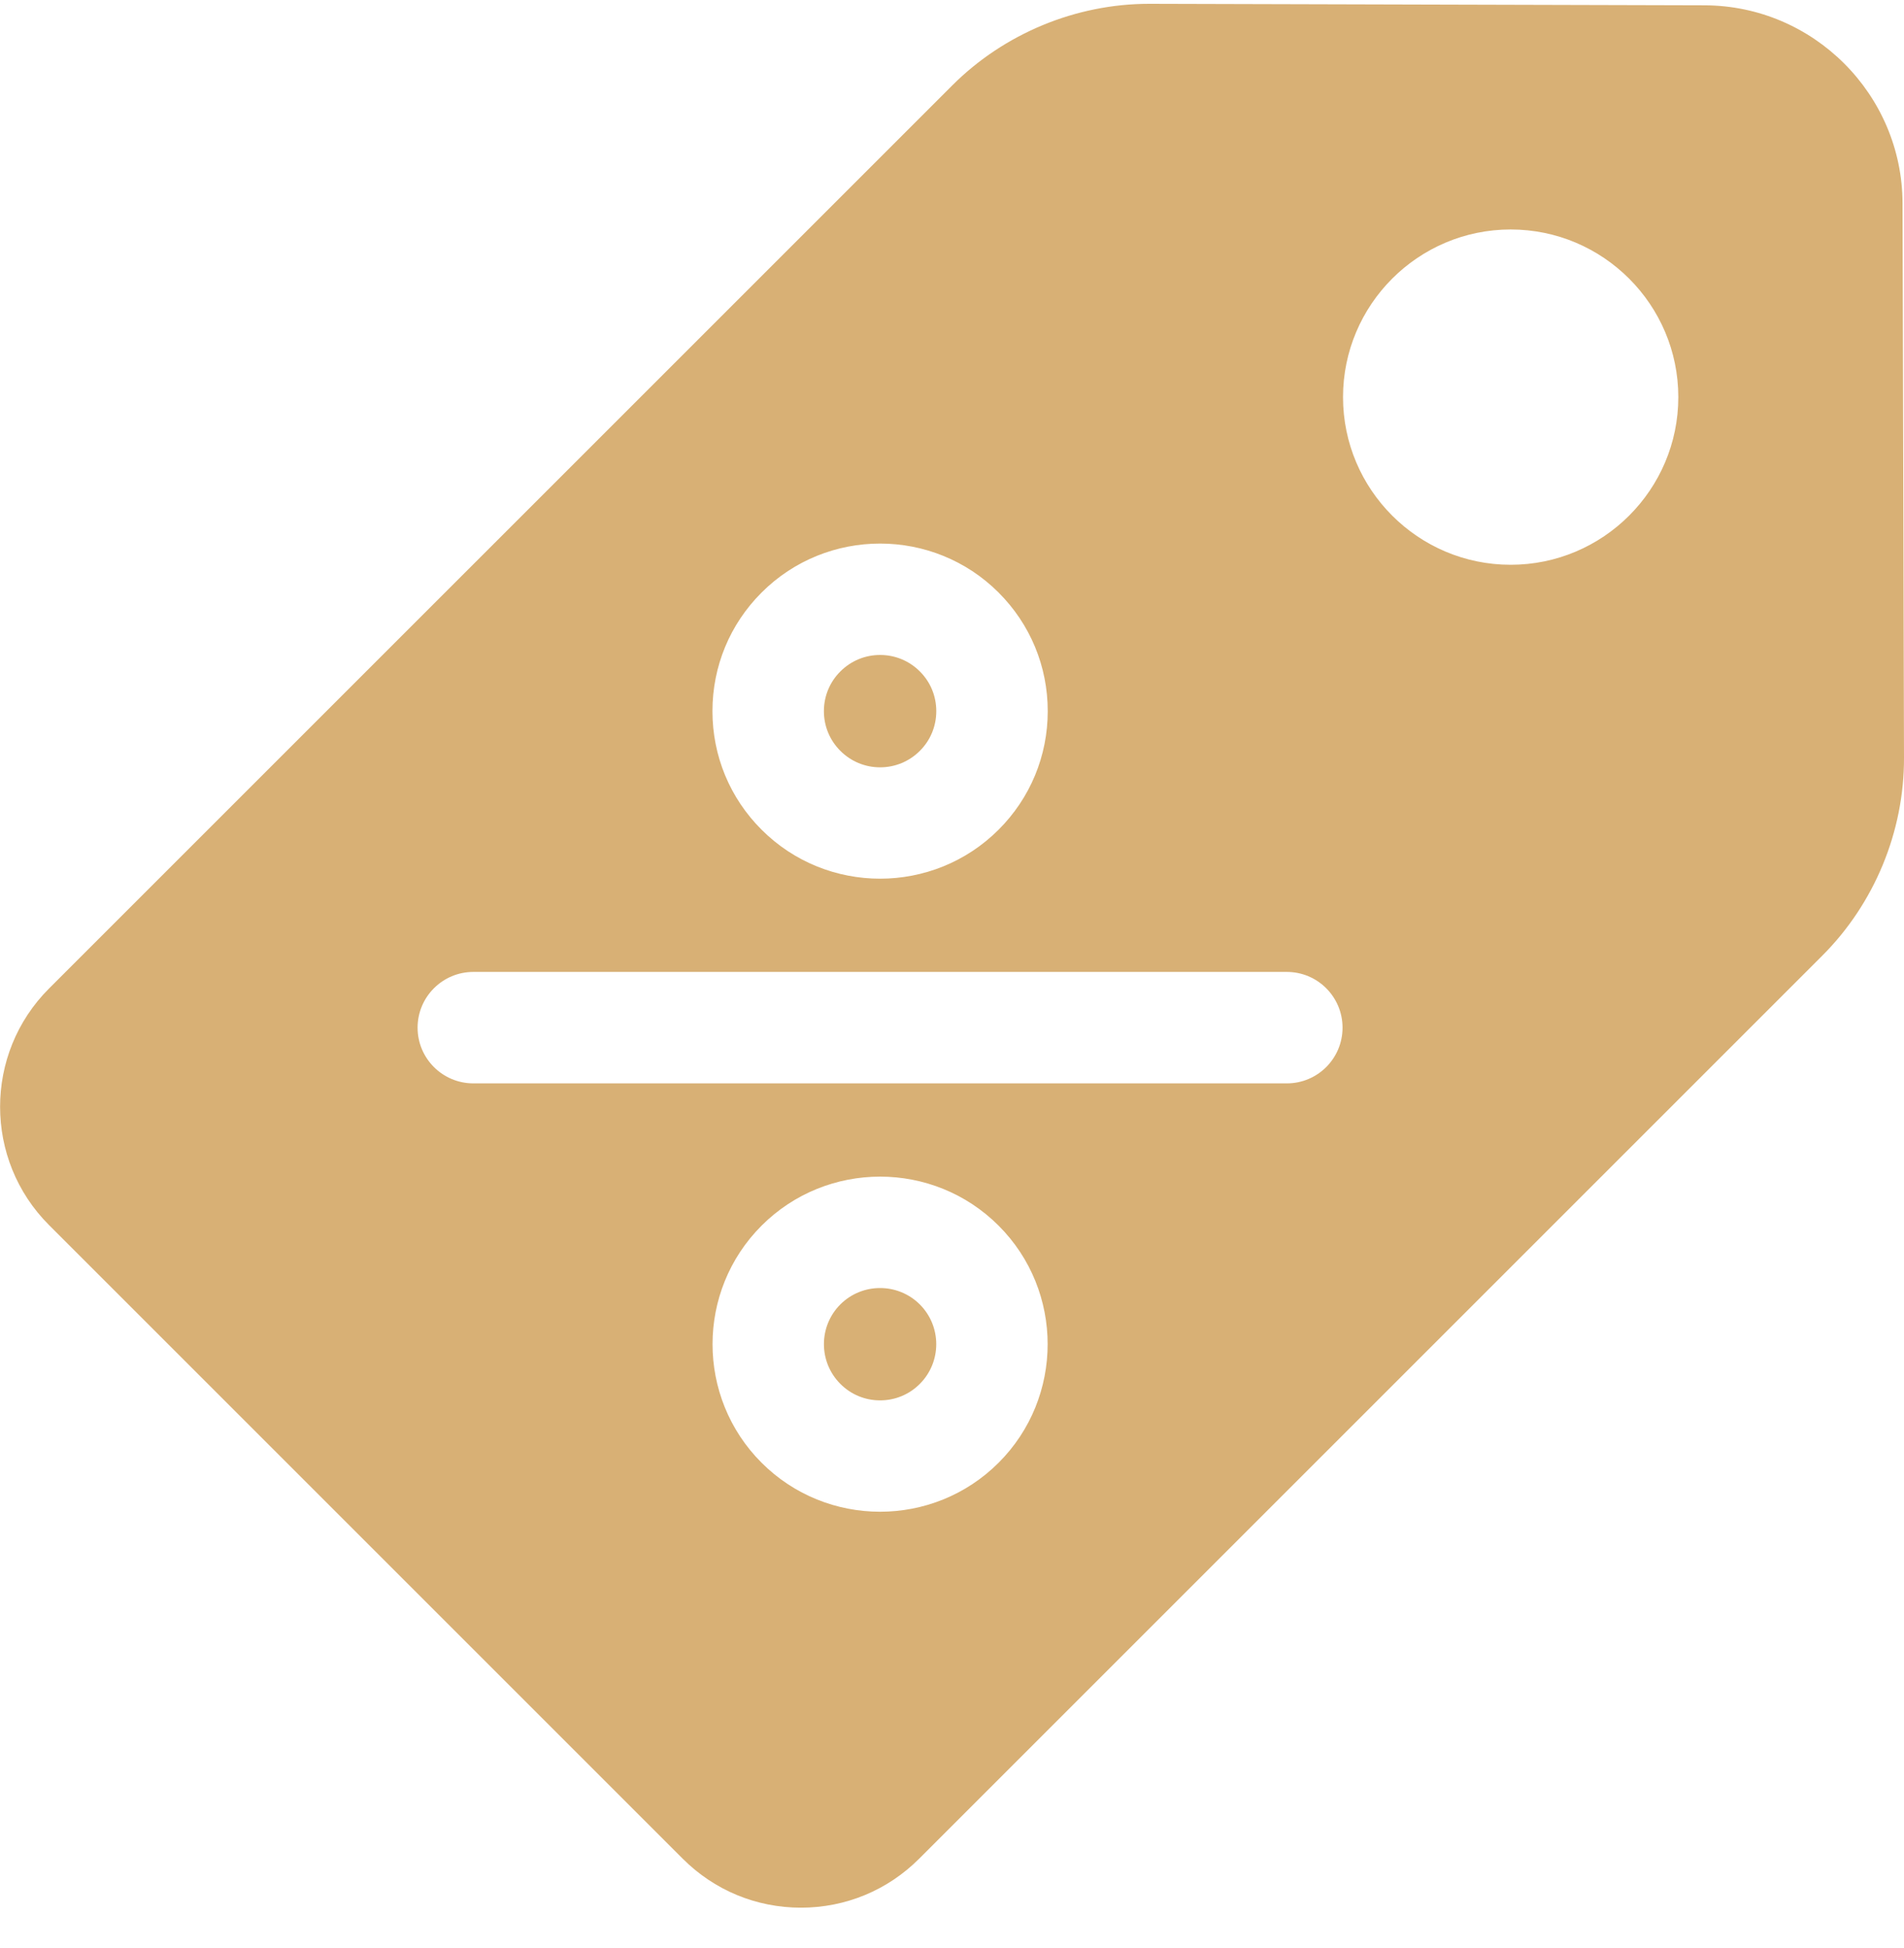 <svg width="43" height="44" viewBox="0 0 43 44" fill="none" xmlns="http://www.w3.org/2000/svg">
<g clip-path="url(#clip0_144_2437)">
<path d="M20.774 16.959C21.014 16.72 21.145 16.401 21.145 16.062C21.145 15.723 21.014 15.404 20.774 15.165C20.534 14.925 20.215 14.793 19.876 14.793C19.538 14.793 19.219 14.925 18.979 15.165C18.739 15.404 18.607 15.723 18.607 16.062C18.607 16.401 18.739 16.72 18.979 16.959C19.219 17.199 19.538 17.331 19.876 17.331C20.215 17.331 20.534 17.199 20.774 16.959Z" fill="#D8B075"/>
<path d="M18.979 31.257C19.218 31.497 19.537 31.629 19.876 31.629C20.215 31.629 20.534 31.497 20.773 31.257C21.268 30.762 21.268 29.957 20.773 29.462C20.278 28.968 19.473 28.968 18.978 29.462C18.484 29.957 18.484 30.762 18.979 31.257Z" fill="#D8B075"/>
<path d="M42.967 4.591C42.96 2.132 40.954 0.126 38.495 0.12L25.971 0.086C25.965 0.086 25.96 0.086 25.954 0.086C24.297 0.086 22.676 0.758 21.505 1.93L1.106 22.328C-0.366 23.8 -0.366 26.196 1.106 27.668L15.419 41.981C16.132 42.694 17.08 43.087 18.089 43.087C19.097 43.087 20.045 42.694 20.758 41.981L41.157 21.582C42.333 20.406 43.005 18.778 43 17.116L42.967 4.591ZM37.903 8.97C37.903 11.057 36.204 12.756 34.117 12.756C32.029 12.756 30.331 11.057 30.331 8.97C30.331 6.882 32.029 5.183 34.117 5.183C36.204 5.183 37.903 6.882 37.903 8.97ZM10.69 24.469C9.995 24.469 9.431 23.906 9.431 23.211C9.431 22.516 9.995 21.952 10.69 21.952H29.062C29.757 21.952 30.32 22.516 30.32 23.211C30.32 23.906 29.757 24.469 29.062 24.469H10.69ZM22.553 33.037C21.815 33.775 20.845 34.144 19.876 34.144C18.906 34.144 17.937 33.775 17.199 33.037C15.723 31.561 15.723 29.159 17.199 27.683C17.199 27.683 17.199 27.683 17.199 27.683C18.675 26.206 21.077 26.206 22.553 27.683C24.029 29.159 24.029 31.561 22.553 33.037ZM16.09 16.062C16.09 15.05 16.483 14.1 17.199 13.384C18.675 11.908 21.077 11.908 22.553 13.384C23.268 14.1 23.662 15.05 23.662 16.062C23.662 17.073 23.268 18.024 22.553 18.739C21.815 19.477 20.845 19.846 19.876 19.846C18.906 19.846 17.937 19.477 17.199 18.739C16.483 18.024 16.09 17.073 16.09 16.062Z" fill="#D8B075"/>
</g>
<defs>
<clipPath id="clip0_144_2437">
<rect width="43" height="43" fill="white" transform="translate(0 0.086)"/>
</clipPath>
</defs>
</svg>
